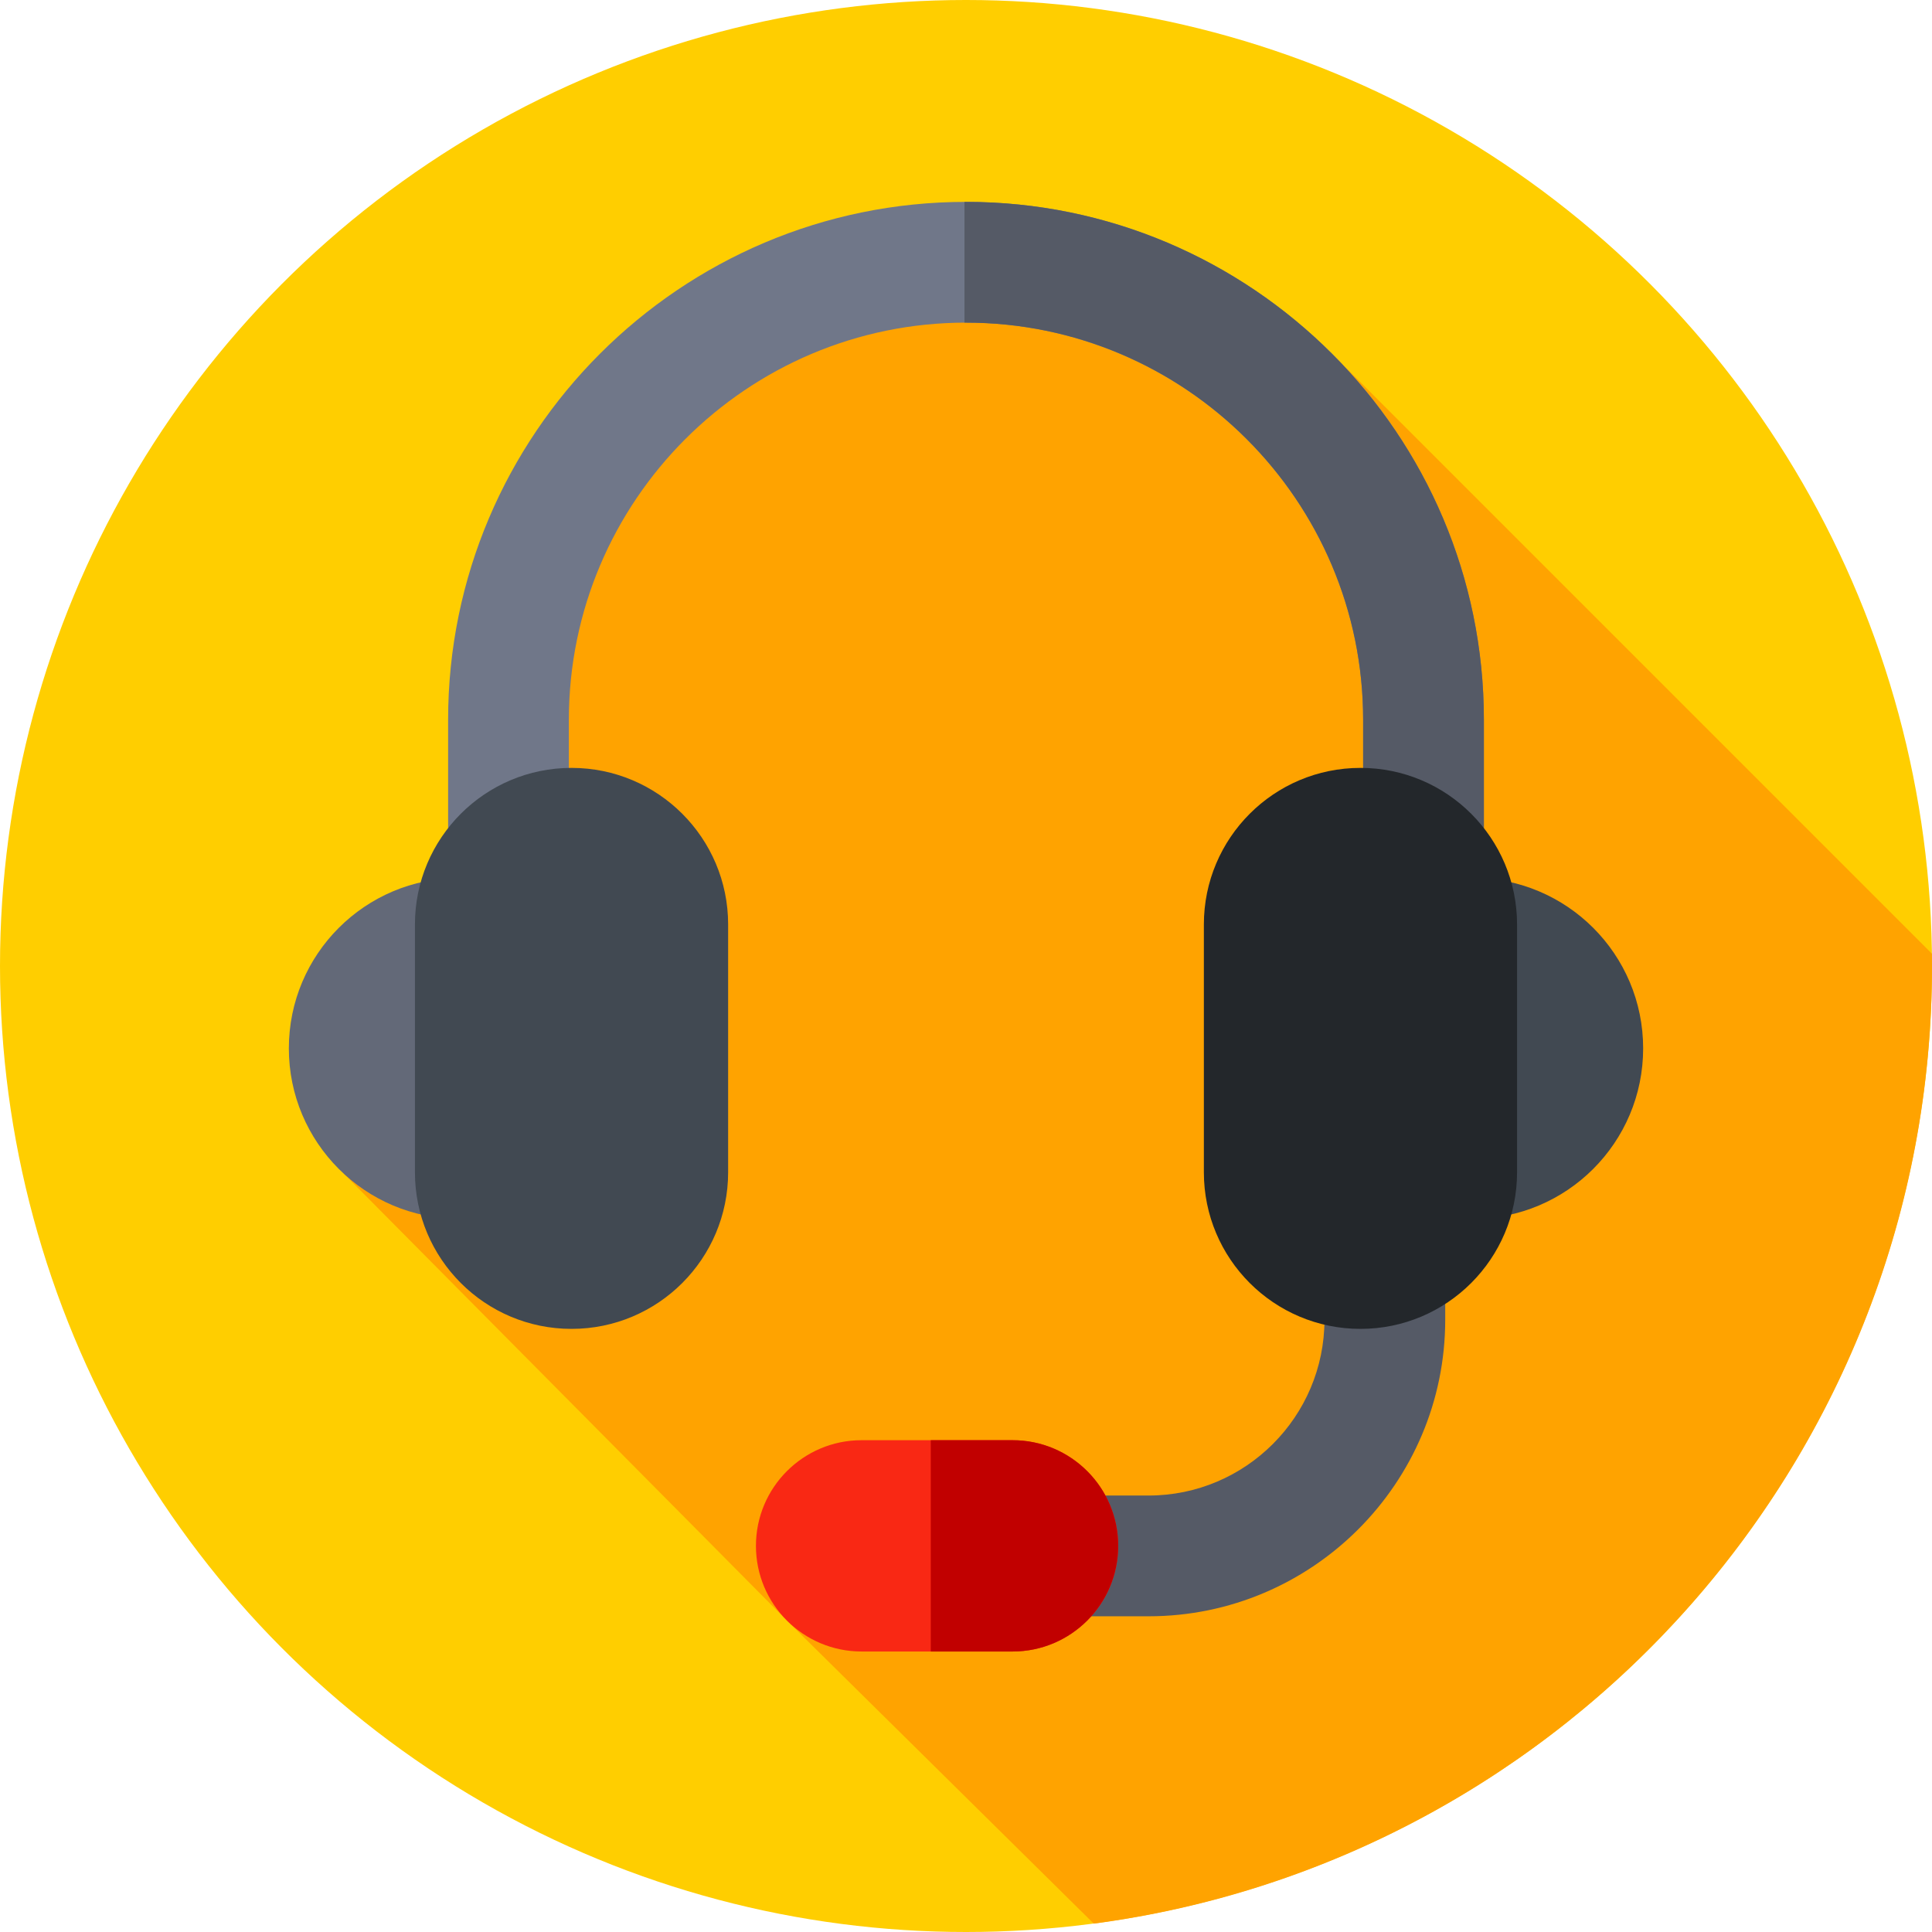 <svg id="Capa_1" enable-background="new 0 0 512 512" height="512" viewBox="0 0 512 512" width="512" xmlns="http://www.w3.org/2000/svg"><circle cx="256" cy="256" fill="#ffce00" r="256"/><path d="m512 256c0-1.089-.007-2.177-.02-3.263l-158.196-158.195-50.688-21.024-124.698 21.024-87.148 216.634 117.006 118.004 81.599 80.6c125.382-16.564 222.145-123.872 222.145-253.78z" fill="#ffa300"/><path d="m304.388 428.333h-48.388v-32h48.388c25.702 0 46.612-20.91 46.612-46.612v-18.055h32v18.055c0 43.347-35.265 78.612-78.612 78.612z" fill="#555a66"/><circle cx="121.715" cy="277.833" fill="#636978" r="45.167"/><path d="m393.245 304.167h-32v-113.423c0-58.032-47.213-105.244-105.245-105.244s-105.245 47.212-105.245 105.245v113.422h-32v-113.423c0-75.677 61.568-137.244 137.245-137.244s137.245 61.568 137.245 137.245z" fill="#707789"/><path d="m256 53.5c-.135 0-.27.005-.405.005v32c.135 0 .269-.005.405-.005 58.032 0 105.245 47.212 105.245 105.245v113.422h32v-113.423c0-75.677-61.568-137.244-137.245-137.244z" fill="#555a66"/><path d="m151.463 352.167c-22.92 0-41.5-18.58-41.5-41.5v-65.668c0-22.92 18.58-41.5 41.5-41.5 22.92 0 41.5 18.58 41.5 41.5v65.668c0 22.92-18.58 41.5-41.5 41.5z" fill="#414952"/><circle cx="390.285" cy="277.833" fill="#414952" r="45.167"/><path d="m360.537 352.167c22.92 0 41.5-18.58 41.5-41.5v-65.668c0-22.92-18.58-41.5-41.5-41.5-22.92 0-41.5 18.58-41.5 41.5v65.668c0 22.92 18.58 41.5 41.5 41.5z" fill="#23272b"/><path d="m268.333 437.667h-40c-15.464 0-28-12.536-28-28 0-15.464 12.536-28 28-28h40c15.464 0 28 12.536 28 28 0 15.464-12.536 28-28 28z" fill="#f92814"/><path d="m268.333 381.667h-21.667v56h21.667c15.464 0 28-12.536 28-28 0-15.464-12.536-28-28-28z" fill="#c10000"/></svg>
